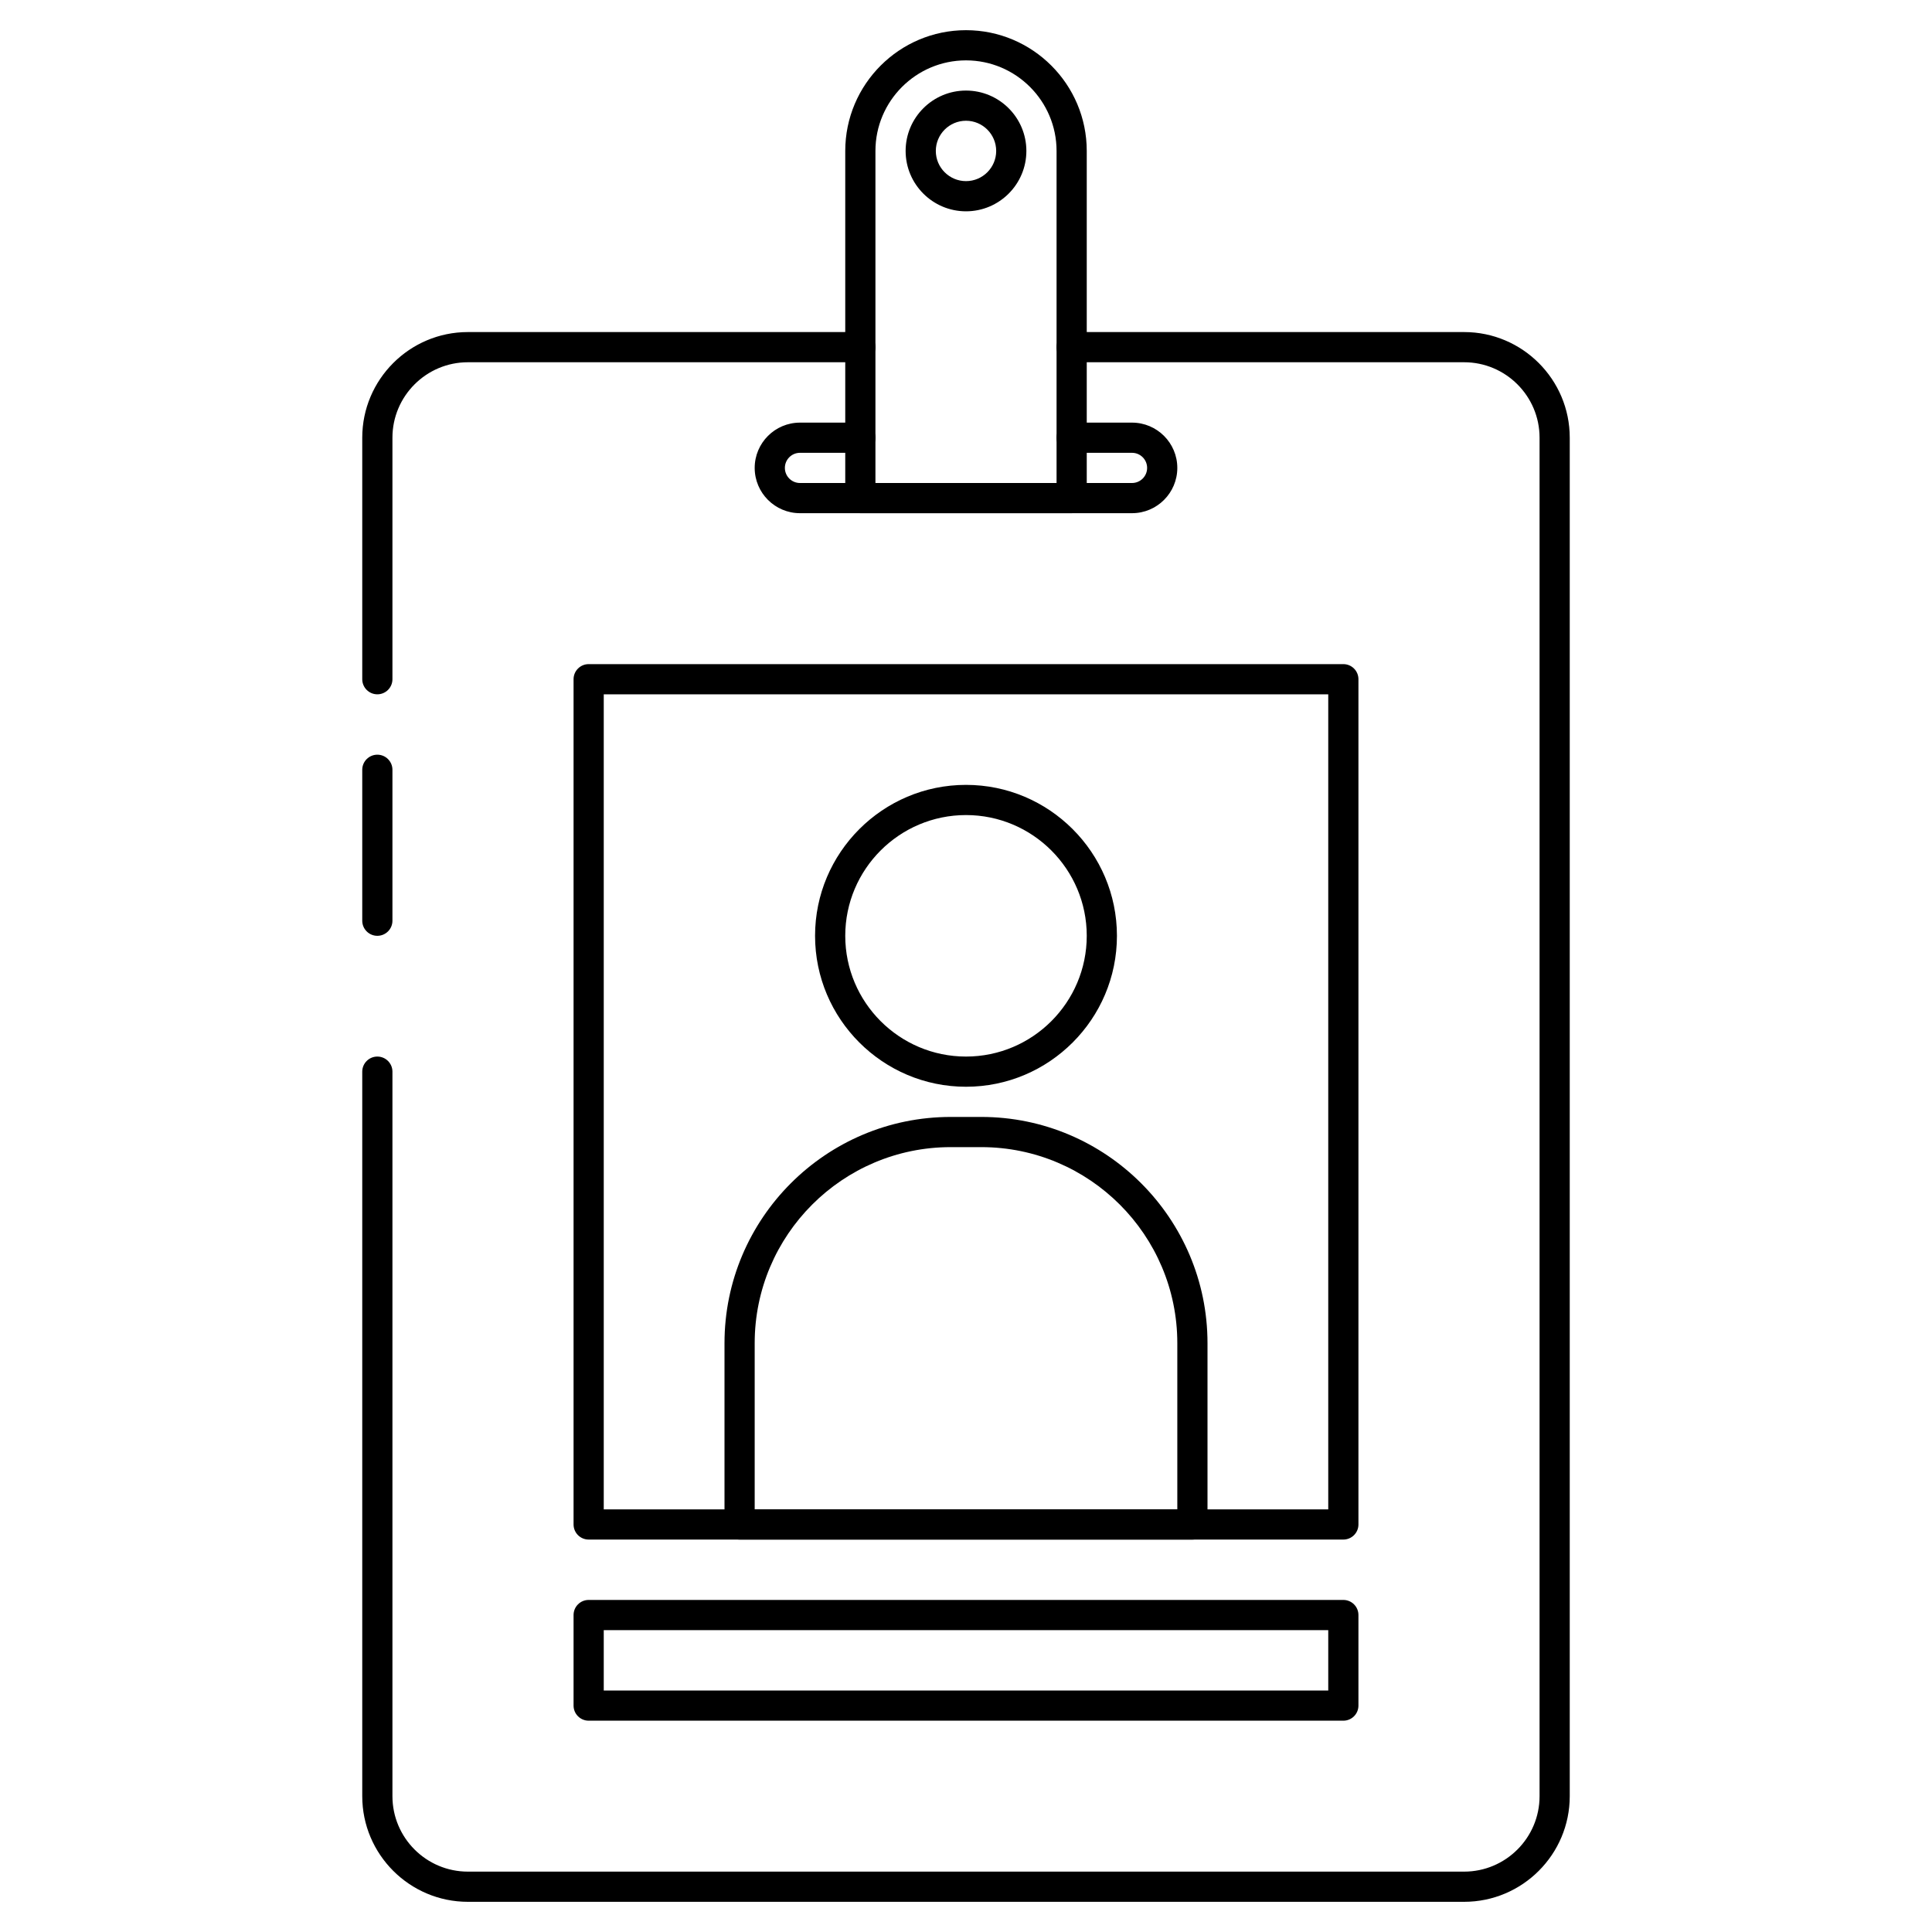 <svg height='300px' width='300px'  fill="#000000" xmlns="http://www.w3.org/2000/svg" xmlns:xlink="http://www.w3.org/1999/xlink" version="1.1" x="0px" y="0px" viewBox="0 0 64 64" style="enable-background:new 0 0 64 64;" xml:space="preserve"><path d="M12.5,23c-0.276,0-0.5-0.224-0.5-0.5v-8.001C12,12.57,13.57,11,15.499,11H28.5c0.276,0,0.5,0.224,0.5,0.5S28.776,12,28.5,12  H15.499C14.121,12,13,13.121,13,14.499V22.5C13,22.776,12.776,23,12.5,23z"></path><path d="M48.501,63H15.499C13.57,63,12,61.43,12,59.501V35.5c0-0.276,0.224-0.5,0.5-0.5s0.5,0.224,0.5,0.5v24.001  C13,60.879,14.121,62,15.499,62h33.002C49.879,62,51,60.879,51,59.501V14.499C51,13.121,49.879,12,48.501,12H35.5  c-0.276,0-0.5-0.224-0.5-0.5s0.224-0.5,0.5-0.5h13.001C50.431,11,52,12.57,52,14.499v45.002C52,61.43,50.431,63,48.501,63z"></path><path d="M32,7c-1.103,0-2-0.897-2-2s0.897-2,2-2c1.103,0,2,0.897,2,2S33.103,7,32,7z M32,4c-0.551,0-1,0.449-1,1s0.449,1,1,1  s1-0.449,1-1S32.551,4,32,4z"></path><path d="M37.5,17h-11c-0.827,0-1.5-0.673-1.5-1.5s0.673-1.5,1.5-1.5h2c0.276,0,0.5,0.224,0.5,0.5S28.776,15,28.5,15h-2  c-0.276,0-0.5,0.224-0.5,0.5s0.224,0.5,0.5,0.5h11c0.275,0,0.5-0.224,0.5-0.5S37.775,15,37.5,15h-2c-0.276,0-0.5-0.224-0.5-0.5  s0.224-0.5,0.5-0.5h2c0.827,0,1.5,0.673,1.5,1.5S38.327,17,37.5,17z"></path><path d="M35.5,17h-7c-0.276,0-0.5-0.224-0.5-0.5V5c0-2.206,1.794-4,4-4c2.206,0,4,1.794,4,4v11.5C36,16.776,35.776,17,35.5,17z   M29,16h6V5c0-1.654-1.346-3-3-3s-3,1.346-3,3V16z"></path><path d="M32,36c-2.757,0-5-2.243-5-5s2.243-5,5-5s5,2.243,5,5S34.757,36,32,36z M32,27c-2.206,0-4,1.794-4,4s1.794,4,4,4  c2.206,0,4-1.794,4-4S34.206,27,32,27z"></path><path d="M39.5,51h-15c-0.276,0-0.5-0.224-0.5-0.5v-6.006C24,40.362,27.362,37,31.494,37h1.012C36.638,37,40,40.362,40,44.494V50.5  C40,50.776,39.776,51,39.5,51z M25,50h14v-5.506C39,40.913,36.087,38,32.506,38h-1.012C27.913,38,25,40.913,25,44.494V50z"></path><path d="M44.5,57h-25c-0.276,0-0.5-0.224-0.5-0.5v-3c0-0.276,0.224-0.5,0.5-0.5h25c0.276,0,0.5,0.224,0.5,0.5v3  C45,56.776,44.776,57,44.5,57z M20,56h24v-2H20V56z"></path><path d="M44.5,51h-25c-0.276,0-0.5-0.224-0.5-0.5v-28c0-0.276,0.224-0.5,0.5-0.5h25c0.276,0,0.5,0.224,0.5,0.5v28  C45,50.776,44.776,51,44.5,51z M20,50h24V23H20V50z"></path><path d="M12.5,31c-0.276,0-0.5-0.224-0.5-0.5v-5c0-0.276,0.224-0.5,0.5-0.5s0.5,0.224,0.5,0.5v5C13,30.776,12.776,31,12.5,31z"></path></svg>